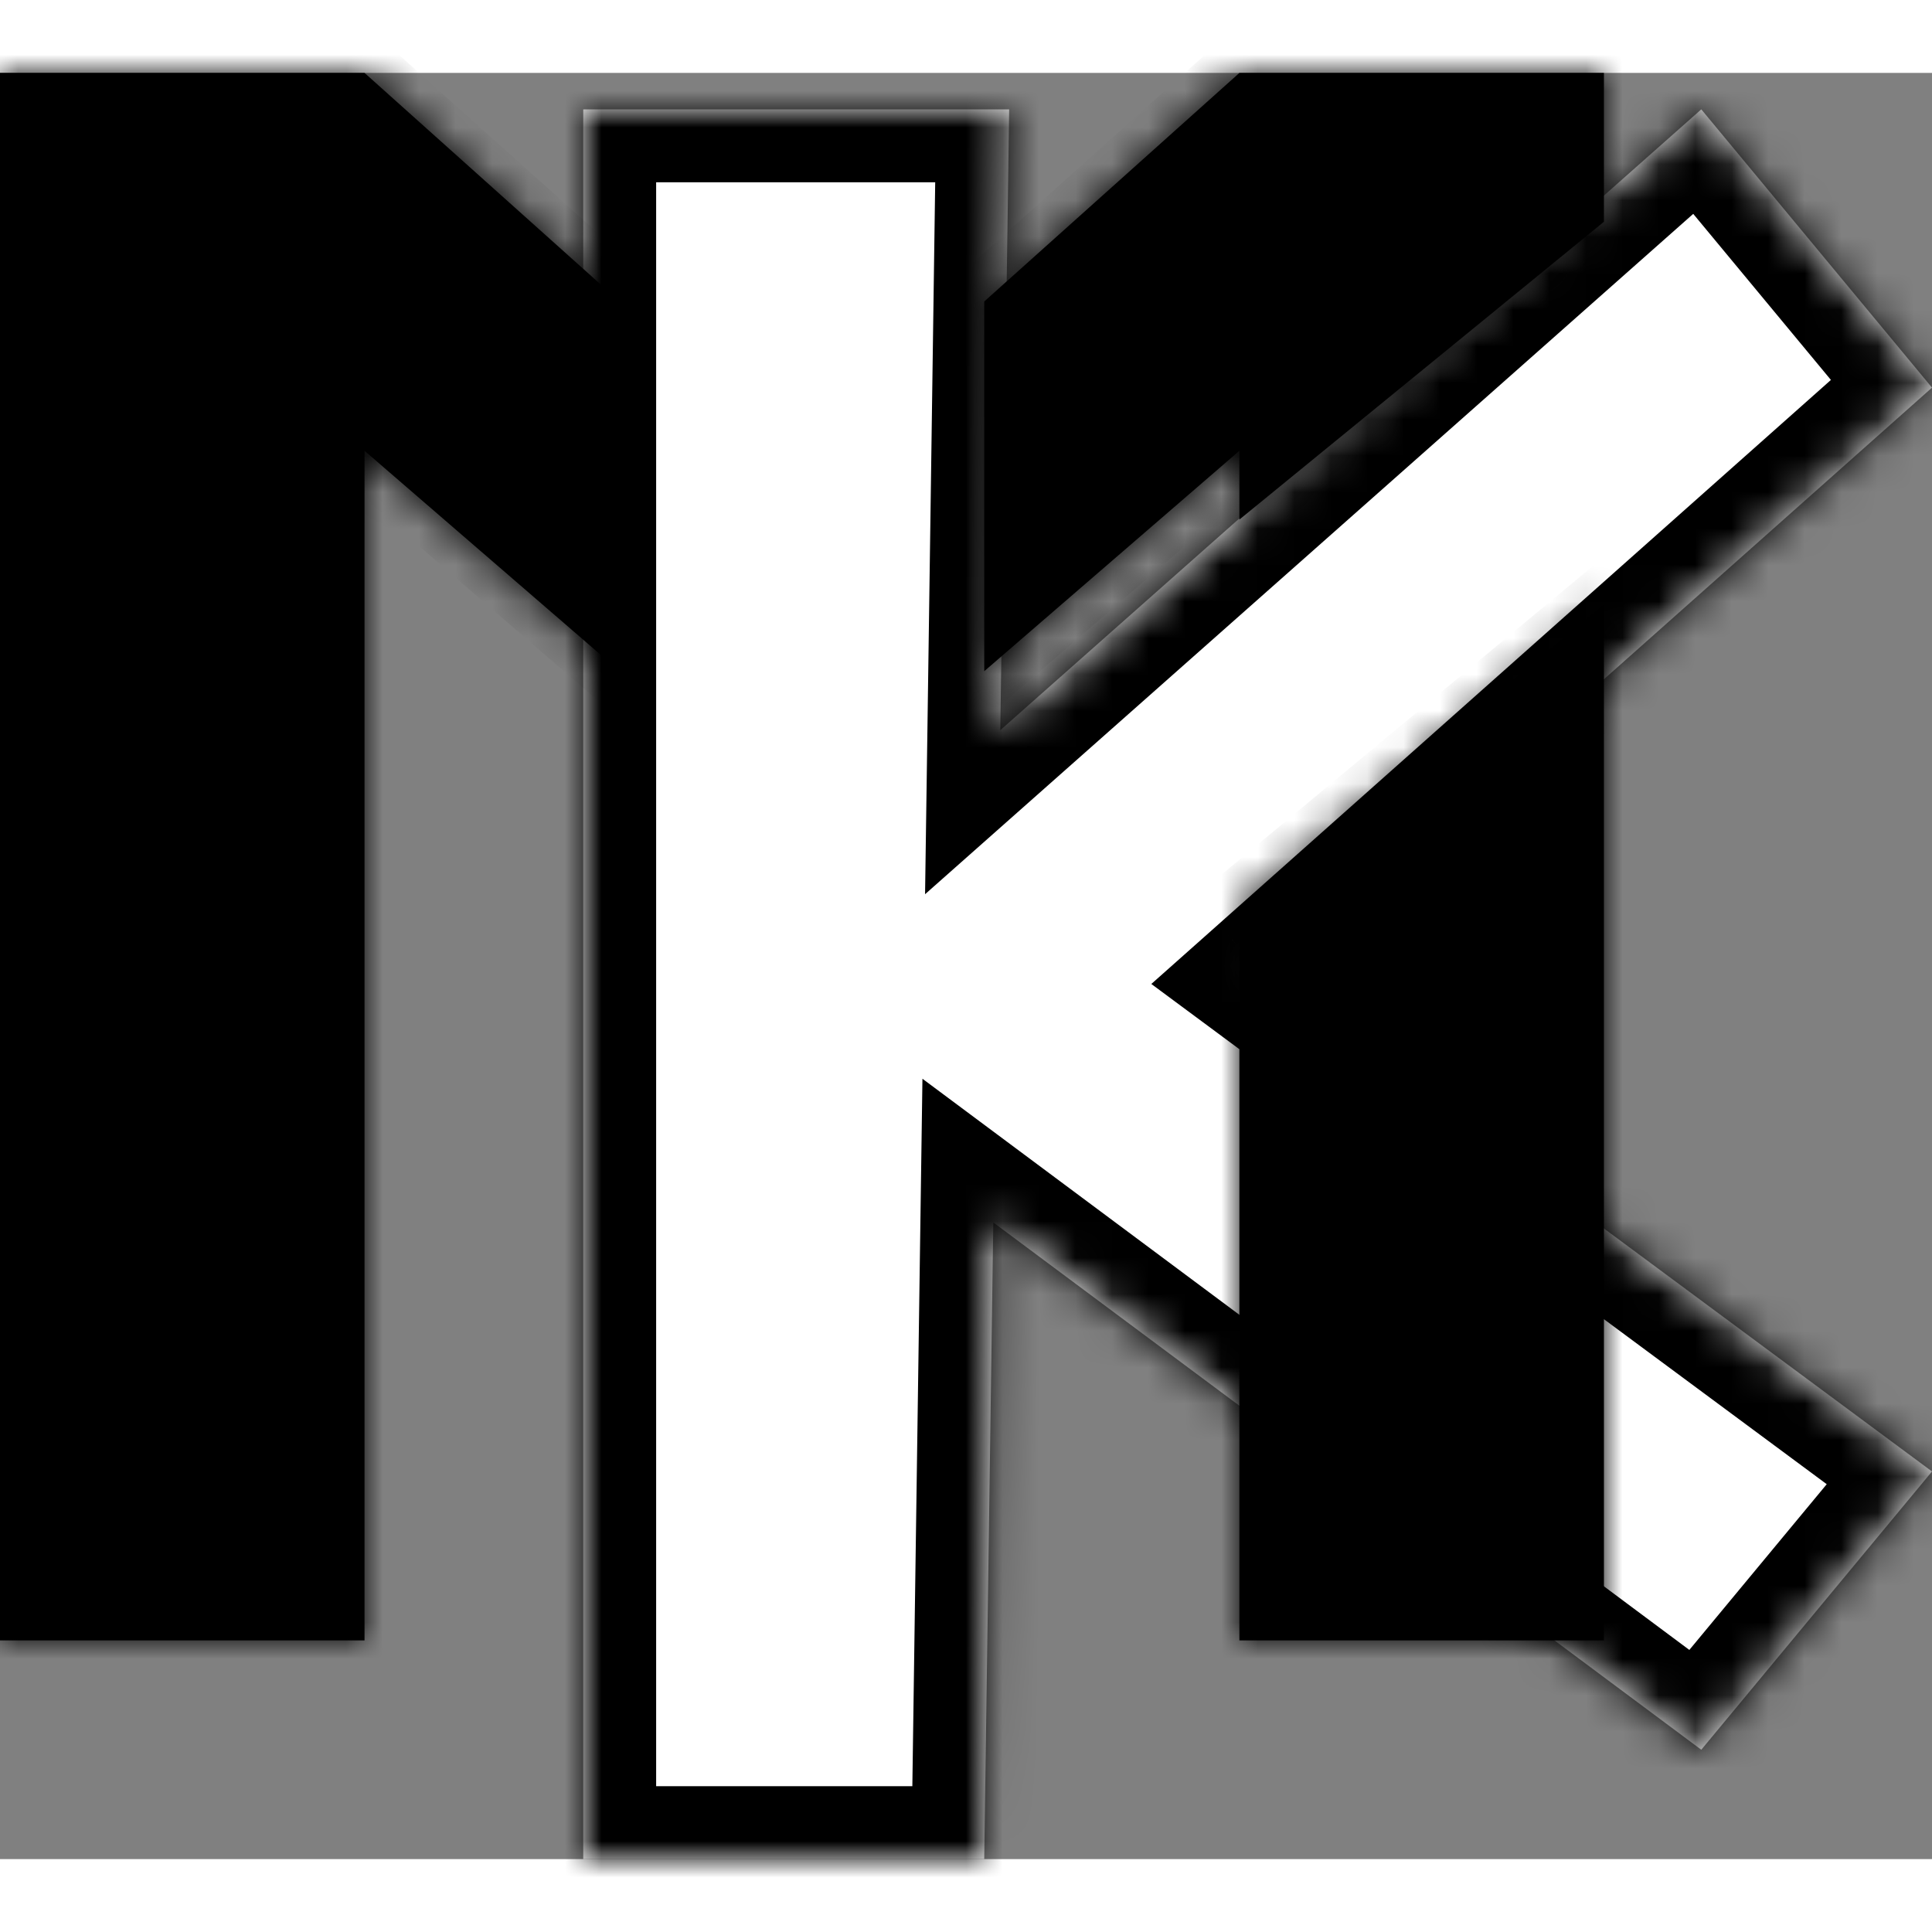 <svg width="40" height="40" viewBox="0 0 53 49" fill="none" xmlns="http://www.w3.org/2000/svg">
<rect x="0" y="0" width="53" height="49" fill="#808080" stroke="none"/>
<mask id="path-1-inside-1_0_1" fill="white">
<path fill-rule="evenodd" clip-rule="evenodd" d="M27.684 1H16V49H27L27.249 31.535L46.671 46L53 38.366L34.753 24.852L53 8.634L46.671 1L27.441 18.031L27.684 1Z"/>
</mask>
<path fill-rule="evenodd" clip-rule="evenodd" d="M27.684 1H16V49H27L27.249 31.535L46.671 46L53 38.366L34.753 24.852L53 8.634L46.671 1L27.441 18.031L27.684 1Z" fill="white"/>
<path d="M16 1V-1H14V1H16ZM27.684 1L29.684 1.029L29.713 -1H27.684V1ZM16 49H14V51H16V49ZM27 49V51H28.972L29 49.029L27 49ZM27.249 31.535L28.444 29.931L25.305 27.593L25.249 31.506L27.249 31.535ZM46.671 46L45.476 47.604L46.999 48.738L48.211 47.276L46.671 46ZM53 38.366L54.54 39.642L55.888 38.016L54.19 36.759L53 38.366ZM34.753 24.852L33.425 23.357L31.584 24.993L33.563 26.459L34.753 24.852ZM53 8.634L54.329 10.129L55.773 8.845L54.54 7.357L53 8.634ZM46.671 1L48.211 -0.276L46.892 -1.867L45.345 -0.497L46.671 1ZM27.441 18.031L25.442 18.003L25.377 22.531L28.767 19.528L27.441 18.031ZM16 3H27.684V-1H16V3ZM18 49V1H14V49H18ZM27 47H16V51H27V47ZM25.249 31.506L25 48.971L29 49.029L29.249 31.563L25.249 31.506ZM47.866 44.396L28.444 29.931L26.054 33.139L45.476 47.604L47.866 44.396ZM51.46 37.09L45.131 44.724L48.211 47.276L54.54 39.642L51.46 37.09ZM33.563 26.459L51.81 39.973L54.19 36.759L35.944 23.244L33.563 26.459ZM51.671 7.139L33.425 23.357L36.082 26.347L54.329 10.129L51.671 7.139ZM45.131 2.276L51.46 9.91L54.54 7.357L48.211 -0.276L45.131 2.276ZM28.767 19.528L47.997 2.497L45.345 -0.497L26.115 16.534L28.767 19.528ZM25.684 0.971L25.442 18.003L29.441 18.06L29.684 1.029L25.684 0.971Z" fill="black" mask="url(#path-1-inside-1_0_1)"/>
<mask id="path-3-inside-2_0_1" fill="white">
<path fill-rule="evenodd" clip-rule="evenodd" d="M44 4.084V7.62939e-05V0H34V7.62939e-05L27 6.271V16.413L34 10.366V12.253L44 4.084ZM34 22.885V43H44V14.577L34 22.885ZM10 7.62939e-05L17 6.271V16.413L10 10.366V43H0V7.62939e-05H10Z"/>
</mask>
<path fill-rule="evenodd" clip-rule="evenodd" d="M44 4.084V7.62939e-05V0H34V7.62939e-05L27 6.271V16.413L34 10.366V12.253L44 4.084ZM34 22.885V43H44V14.577L34 22.885ZM10 7.62939e-05L17 6.271V16.413L10 10.366V43H0V7.62939e-05H10Z" fill="black"/>
<path d="M44 4.084L44.633 4.859L45 4.559V4.084H44ZM44 0H45V-1H44V0ZM34 0V-1H33V0H34ZM34 7.62939e-05L34.667 0.745L35 0.447V7.62939e-05H34ZM27 6.271L26.333 5.526L26 5.824V6.271H27ZM27 16.413H26V18.598L27.654 17.17L27 16.413ZM34 10.366H35V8.181L33.346 9.609L34 10.366ZM34 12.253H33V14.361L34.633 13.027L34 12.253ZM34 43H33V44H34V43ZM34 22.885L33.361 22.115L33 22.415V22.885H34ZM44 43V44H45V43H44ZM44 14.577H45V12.446L43.361 13.807L44 14.577ZM17 6.271H18V5.824L17.667 5.526L17 6.271ZM10 7.62939e-05L10.667 -0.745L10.382 -1H10V7.62939e-05ZM17 16.413L16.346 17.17L18 18.598V16.413H17ZM10 10.366L10.654 9.609L9 8.181V10.366H10ZM10 43V44H11V43H10ZM0 43H-1V44H0V43ZM0 7.62939e-05V-1H-1V7.62939e-05H0ZM43 7.62939e-05V4.084H45V7.62939e-05H43ZM43 0V7.62939e-05H45V0H43ZM34 1H44V-1H34V1ZM35 7.62939e-05V0H33V7.62939e-05H35ZM27.667 7.016L34.667 0.745L33.333 -0.745L26.333 5.526L27.667 7.016ZM28 16.413V6.271H26V16.413H28ZM33.346 9.609L26.346 15.656L27.654 17.17L34.654 11.123L33.346 9.609ZM35 12.253V10.366H33V12.253H35ZM34.633 13.027L44.633 4.859L43.367 3.31L33.367 11.479L34.633 13.027ZM35 43V22.885H33V43H35ZM44 42H34V44H44V42ZM43 14.577V43H45V14.577H43ZM43.361 13.807L33.361 22.115L34.639 23.654L44.639 15.346L43.361 13.807ZM17.667 5.526L10.667 -0.745L9.333 0.745L16.333 7.016L17.667 5.526ZM18 16.413V6.271H16V16.413H18ZM9.346 11.123L16.346 17.17L17.654 15.656L10.654 9.609L9.346 11.123ZM11 43V10.366H9V43H11ZM0 44H10V42H0V44ZM-1 7.62939e-05V43H1V7.62939e-05H-1ZM10 -1H0V1H10V-1Z" fill="black" mask="url(#path-3-inside-2_0_1)"/>
</svg>
